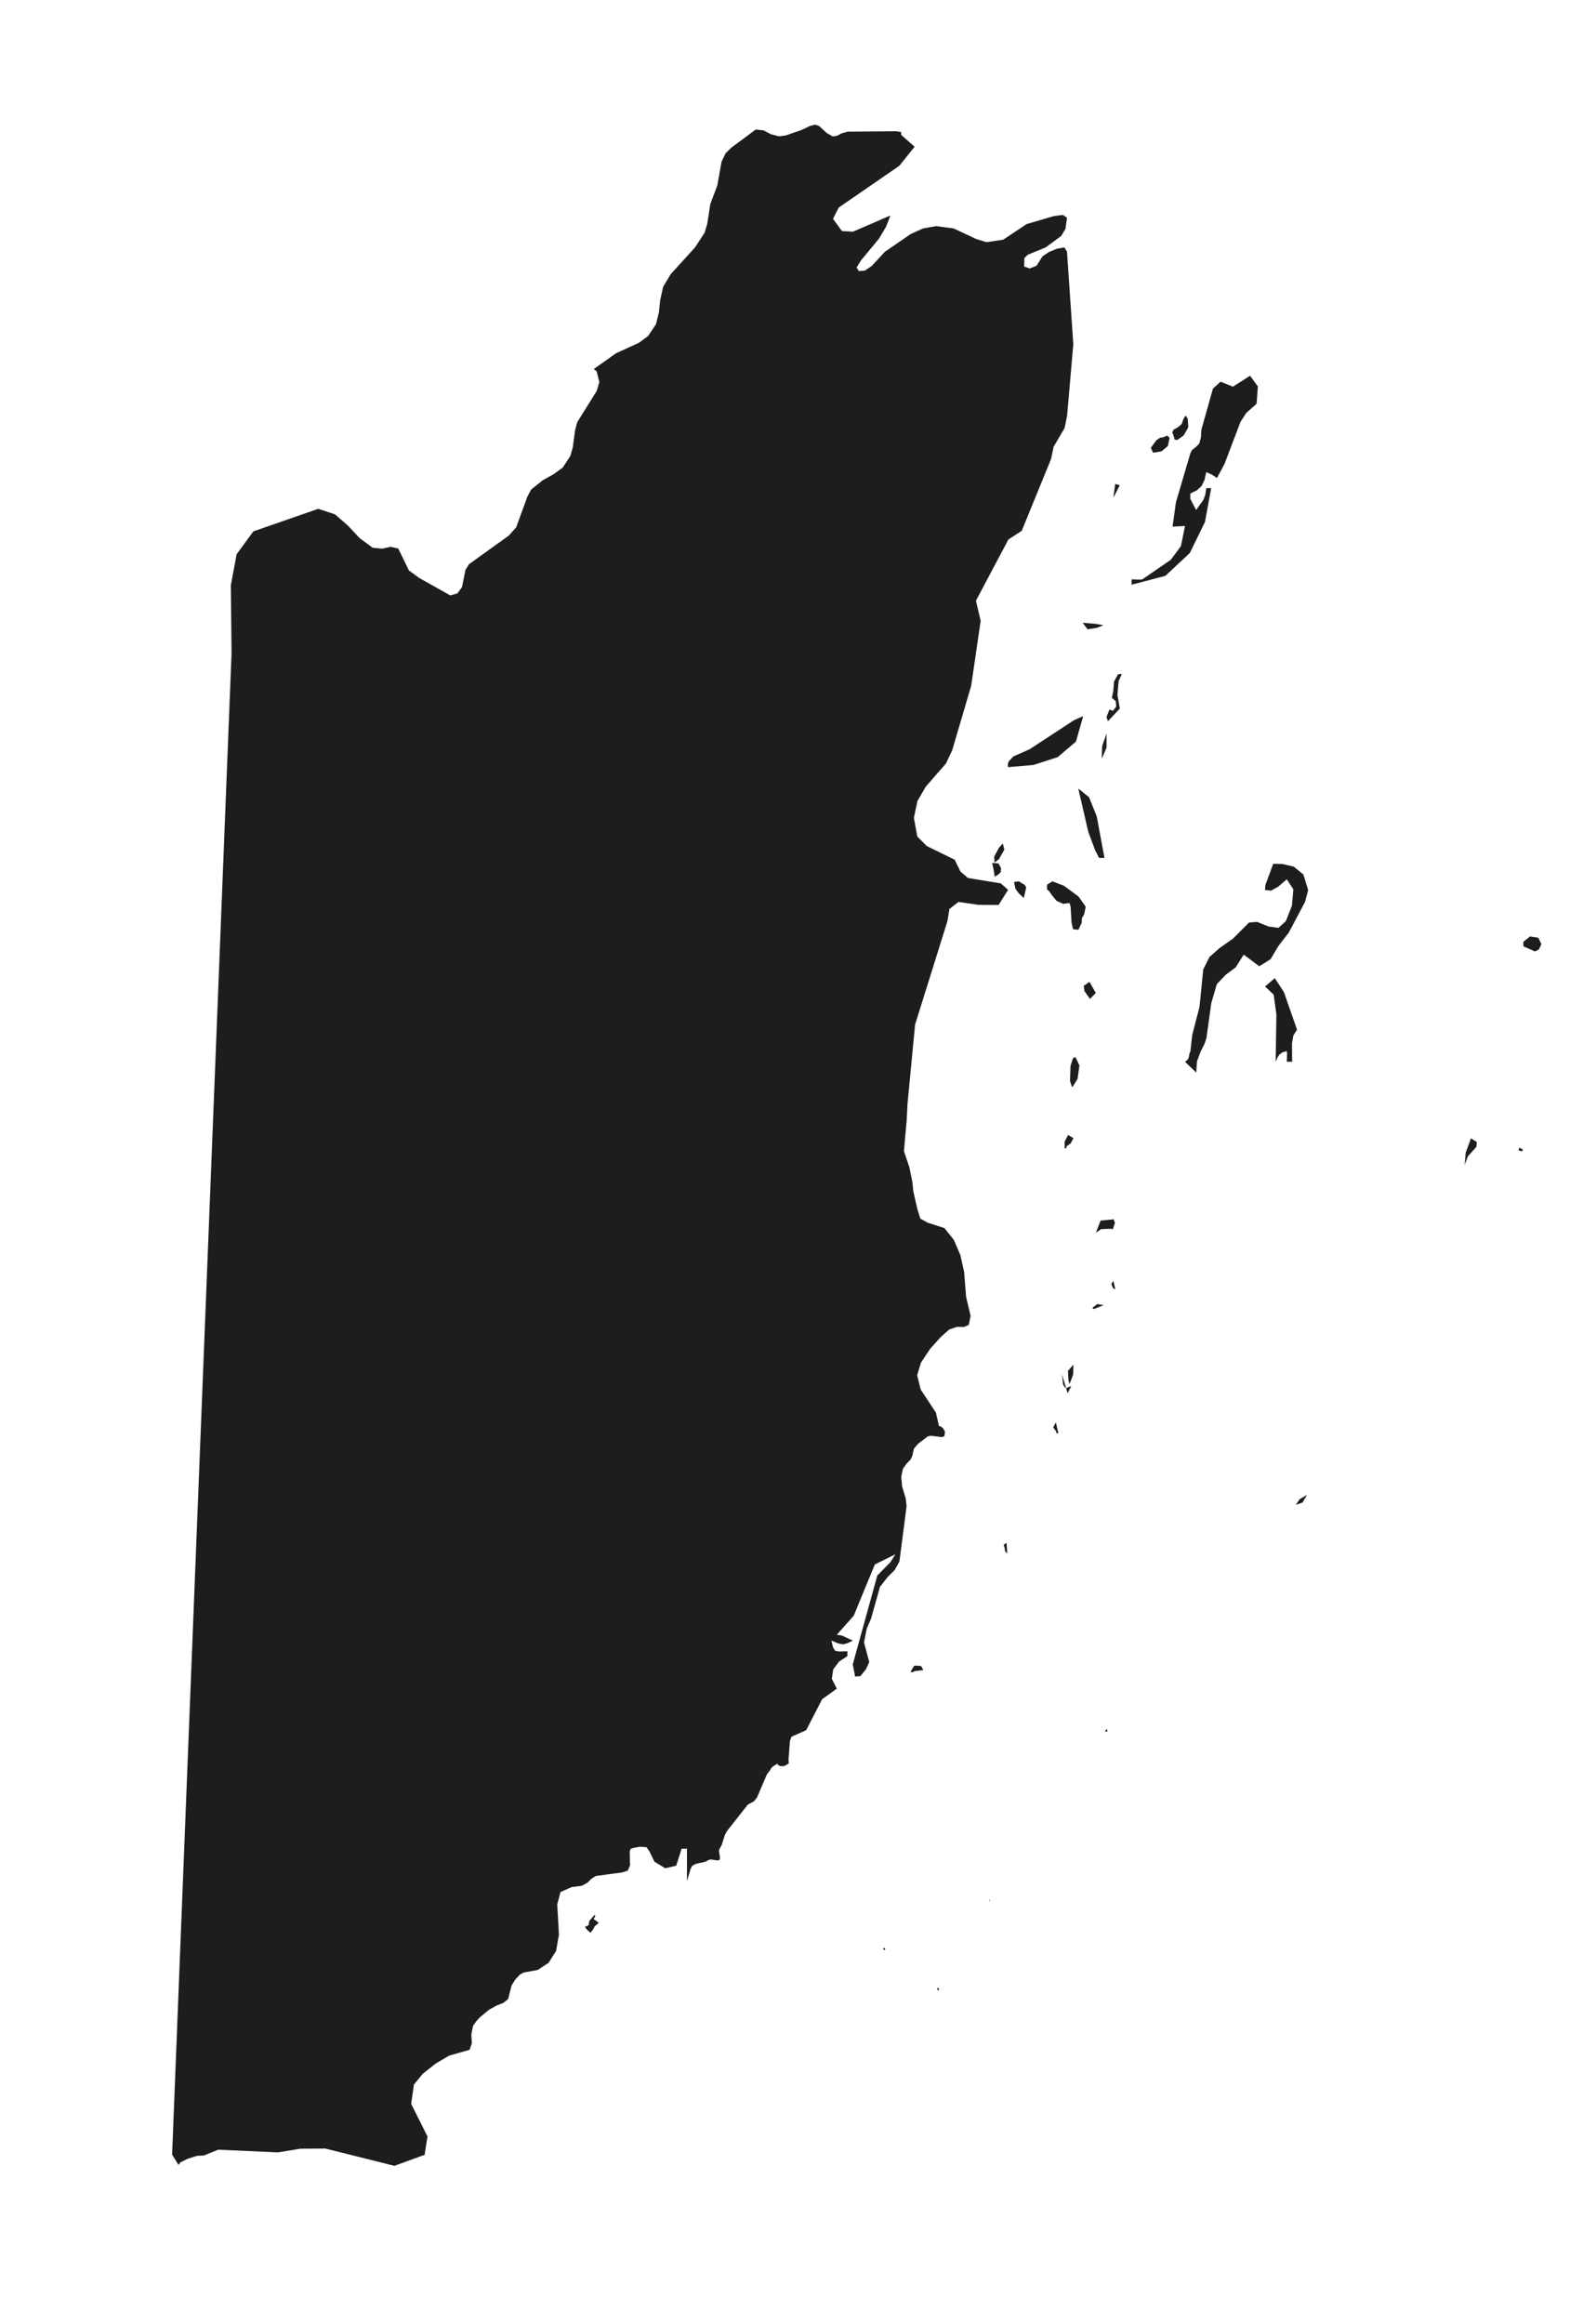 <svg xmlns="http://www.w3.org/2000/svg" xmlns:xlink="http://www.w3.org/1999/xlink" x="0" y="0" baseProfile="tiny" version="1.2" viewBox="453.67 76 305.33 448" xml:space="preserve"><g id="Belize"><path fill="#1D1D1B" d="M703.84,274.48l-2.53-7.24l-1.76-2.69l-1.88,1.61l1.67,1.57l0.52,3.8l-0.14,9.13l0.33-0.77l0.39-0.6 l0.57-0.43l0.86-0.25l0.05,0.5l-0.05,1.55h1.03l-0.03-3.57l0.26-1.48L703.84,274.48z M663.09,250.79l-1.41-1.99l-2.8-2.06 l-2.23-0.85l-1.02,0.64l-0.02,0.89l0.46,0.42l0.52,0.76l0.86,1.05l1.3,0.58l1.21-0.16l0.2,0.67l0.2,3.13l0.28,1.25l1.04,0.11 l0.63-1.36l0.04-0.91l0.42-0.68L663.09,250.79z M703.21,243.05l-2.15-0.5l-1.81-0.05l-1.51,4.09l-0.08,0.96l1.15,0.14l1.39-0.76 l1.67-1.43l1.26,1.92l-0.27,3.17l-1.17,2.96l-1.44,1.31l-1.9-0.26l-2.23-0.9l-1.53,0.13l-3.09,3.09l-2.62,1.85l-1.93,1.71 l-1.2,2.39l-0.72,7.23l-1.39,5.33l-0.36,3.2l-0.21,0.54l-0.07,0.52l-0.19,0.5l-0.56,0.5l2.15,2.06l0.14-2.13l0.69-1.88l0.77-1.53 l0.37-1.1l0.93-6.73l1.07-3.67l1.74-1.83l1.9-1.41l1.55-2.45l3,2.24l2.18-1.36l1.53-2.57l1.99-2.58l3.12-5.88l0.61-2.29l-0.92-3 L703.21,243.05z M663.73,229.68l-2.08-1.68l1.93,8.35l1.33,3.57l0.76,1.46h1.03l-1.49-8.02L663.73,229.68z M661.2,218.95l1.39-4.89 l-1.75,0.75l-8.56,5.61l-3.16,1.4l-0.83,0.89l-0.22,0.46l0.02,0.71l4.89-0.42l4.69-1.51L661.2,218.95z M640.36,245.24l-1.44-1.25 l-1.12-2.28l-5.37-2.62l-1.83-1.84l-0.66-3.61l0.69-3.23l1.59-2.76l3.9-4.47l1.2-2.52l3.67-12.46l1.83-12.52l-0.91-3.89l6.23-11.74 l0.02-0.05l2.58-1.68l5.66-13.84l0.49-2.36l2.12-3.61l0.48-2.36l1.2-13.81l-1.22-17.83l-0.5-0.82l-1.46,0.26l-1.54,0.64l-1.23,0.83 l-1.14,1.8l-1.31,0.53l-1.08-0.36l0.04-1.64l0.67-0.65l3.44-1.41l2.99-2.2l0.83-1.39l0.29-2.11l-0.77-0.56l-1.78,0.23l-5.22,1.53 l-4.55,3.02l-3.2,0.47l-1.98-0.6l-4.37-2.05l-3.38-0.44l-2.5,0.44l-2.37,1.07l-5,3.43l-2.53,2.73l-1.34,0.91l-1.16,0.07l-0.43-0.68 l0.82-1.33l3.45-4.17l1.4-2.33l0.85-2.19l-7.22,3.12l-2.13-0.12l-1.72-2.36l1.1-2.17l11.68-8.04l2.96-3.69l-2.59-2.27v-0.55 l-0.01,0l-0.96-0.16l-9.33,0.08l-1.15,0.31l-0.88,0.47l-0.88,0.14l-1.15-0.66l-1.45-1.34l-0.78-0.27l-1.02,0.26l-1.64,0.78 l-3.01,1.04l-1.33,0.17l-1.56-0.41l-1.39-0.74l-1.51-0.16l-0.02,0.01l-1.33,0.99l-3.32,2.46l-0.65,0.63l-0.49,0.48l-0.79,1.64 l-0.81,4.55l-1.36,3.62l-0.59,3.82l-0.52,1.72l-1.86,2.83l-4.66,5.13l-1.46,2.42l-0.57,2.56l-0.25,2.39l-0.14,0.55l-0.43,1.74 l-1.52,2.27l0,0l-1.79,1.31l-4.4,2.01l-0.01,0.01l-0.97,0.69l-3.31,2.34l0.01,0l0.55,0.43l0.52,2.1l-0.51,1.69l-3.75,6.02 l-0.41,1.5l-0.46,3.41l-0.47,1.62l-1.47,2.23l-0.01,0.01l-1.79,1.29l-2.06,1.14l-0.02,0.02l-0.05,0.04l-2.17,1.74l0,0.01 l-0.72,1.37l-2.15,5.89l-0.01,0.01l-1.41,1.58l-7.7,5.53l0,0.01l-0.66,1.07l-0.68,3.34l-0.9,1.21l-0.01,0l-1.35,0.37l-6.04-3.39 l-1.93-1.42l-2.06-4.23l-1.43-0.32l-1.71,0.35l-1.8-0.18l-2.53-1.87l-2.25-2.41l-2.48-2.15l-3.23-1.07l-12.52,4.35l-0.01,0.02 l-3.21,4.39l-1.12,5.97l0.14,13.12v0.01l-0.36,9.02l-2.79,70.37l-5.46,137.77l-2.78,70.29l-0.06,1.48l-0.02,0.46v0.01l1.25,1.98 l0.34-0.49l1.42-0.7l1.76-0.56l1.36-0.07l2.76-1.12l11.54,0.52l4.29-0.71l4.83-0.03l13.33,3.33l5.83-2.12v-0.01l0.55-3.53 l-3.15-6.28l0.54-3.74l1.7-2.06l2.52-2l2.6-1.51l3.93-1.12l0.42-1.29l-0.11-1.67l0.35-1.67l0.67-0.94l0.74-0.78l1.67-1.37 l1.46-0.81l1.29-0.5l0.93-0.75l0.66-2.62l0.74-1.17l0.9-0.95l0.76-0.39l2.63-0.47l2.13-1.4l1.43-2.29l0.55-3.13l-0.33-5.84 l0.63-2.36l2.13-0.96l2.01-0.26l1.08-0.61l0.71-0.71l0.88-0.56l5.08-0.69l1.09-0.34l0.43-1.03l-0.06-2.65l0.19-0.54l0.53-0.16 l1.26-0.24l1.27,0.11l0.58,0.84l0.94,1.95l2.08,1.26l2.12-0.49l1.04-3.28h1.03v6.27l0.71-2.4l0.32-0.59l0.69-0.36l1.82-0.4 l0.67-0.36l0.41-0.09l1.24,0.19l0.42-0.09l0.1-0.44l-0.21-1.27l0.11-0.44l0.42-0.72l0.62-1.98l0.46-0.8l3.96-5.02l1.18-0.64 l0.59-0.73l1.93-4.5l0.6-0.75l0.19-0.38l0.3-0.32l0.97-0.62l-0.01,0.27l0.5,0.25l0.8-0.01l0.86-0.51l-0.06-0.73l0.27-3.59l0.3-0.83 l2.83-1.25l3.08-5.97l2.83-2.04l-0.54-1.07l-0.42-0.83l0.27-1.81l1.13-1.52l1.61-1.04v-0.94l-1.59,0.05l-0.8-0.16l-0.38-0.63 l-0.32-1.32l1.39,0.58l0.93,0.14l0.8-0.22l1.01-0.49l-2.09-0.97l-1-0.16l3.27-3.68l4.07-9.87l3.97-1.97l-0.96,1.52l-2.54,2.59 l-4.73,17.13l0.46,2.34l1.02-0.09l1.07-1.33l0.63-1.38l-1.01-3.8l0.53-2.66l0.82-1.88l1.73-6.16l1.5-1.91l1.32-1.31l0.93-1.64 l1.38-10.67l-0.16-1.48l-0.71-2.38l-0.16-1.81l0.33-1.57l0.74-1.02l0.74-0.75l0.33-0.73l0.31-1.36l0.77-0.92l1.91-1.46l0.63-0.11 l1.99,0.26l0.56-0.15l0.14-0.87l-0.39-0.69l-0.52-0.4l-0.26-0.01l-0.59-2.6l-2.94-4.45l-0.68-2.77l0.74-2.42l1.74-2.62l2.05-2.29 l1.65-1.47l1.5-0.51l1.33,0.02l0.94-0.38l0.36-1.75l-0.87-3.68l-0.38-4.77l-0.72-3.27l-1.25-2.92l-1.83-2.29l-3.22-1.04l-1.42-0.78 l-0.59-1.88l-0.79-3.47l-0.12-1.33l-0.03-0.3l-0.58-2.88l-1.06-3.17l0.53-5.92l0.16-3.16l1.46-15.29l6.24-19.95l0.38-2.34 l1.75-1.36l3.86,0.56l3.88,0.03l1.83-2.93l-1.42-1.24L640.36,245.24z M677.71,163l1.22-1.03l0.33-1.57l-0.45-0.43l-0.86,0.35 l-0.46,0.03l-0.76,0.49l-1.09,1.48l0.44,0.95L677.71,163z M680.21,160.72l0.53,0.1l1.25-0.9l0.88-1.56l-0.11-1.62l-0.36-0.61 l-0.24,0.22l-0.29,0.56l-0.27,0.83l-0.79,0.66l-0.78,0.41l-0.25,0.53l0.24,0.6L680.21,160.72z M686.09,176.61l1.19-6.51h-0.93 l-0.22,1.33l-0.34,0.91l-1.41,1.97l-1.12-2.15v-1.03l1.27-0.61l0.87-0.8l0.57-1.13l0.37-1.58l1.02,0.45l1.04,0.68l1.46-2.72 l3.08-8.11l1.11-1.71l1.99-1.76l0.25-3.35l-1.51-2.06l-3.31,2.11l-2.37-0.97l-1.48,1.35l-2.23,7.93l-0.09,1.47L685,161.5 l-0.71,0.71l-0.71,0.54l-0.32,0.66l-2.78,9.42l-0.64,4.68l2.39-0.12l-0.78,3.88l-1.96,2.64l-5.49,3.77l-0.5,0.05l-1.56-0.05v1.03 l6.51-1.71l4.71-4.4L686.09,176.61z M668.77,169.29l-0.35,2.65l1.23-2.4L668.77,169.29z M665.25,197.02l1.25-0.52l-1.65-0.26 l-2.35-0.19l0.94,1.25L665.25,197.02z M667.1,217.39l-0.84,2.4l-0.09,2.48l0.93-2.15V217.39z M659.02,296.07v1.29l0.35-0.05 l-0.02-0.31l0.84-0.61l0.52-1l-1.03-0.61L659.02,296.07z M746.56,297.74l0.6,0.19l0.28-0.29l-0.69-0.44L746.56,297.74z M668.01,323.52l0.4,0.87l0.38,0.1l-0.37-1.61L668.01,323.52z M664.36,328.12l0.29,0.22l1.88-0.75l-1.22-0.21L664.36,328.12z M659.28,343.52l0.31,1.05l0.72-1.4l-0.93,0.39L659.28,343.52z M658.72,342.89l0.35,0.56l0.21,0.08l-0.77-2.61L658.72,342.89z M656.81,351.13l0.52,0.73l0.15,0.44l0.33-0.02l-0.48-2.08L656.81,351.13z M703.61,366.08l1.29-0.45l0.87-1.48l-1.43,0.84 L703.61,366.08z M647.26,373.76l0.17,0.57l0.09,0.66l0.43,0.47l-0.14-2.06L647.26,373.76z M630.02,397.06l-0.72,1.18l0.34,0.12 l0.5-0.24l1.62-0.19l-0.43-0.79L630.02,397.06z M666.82,409.81l0.49-0.07l-0.23-0.49L666.82,409.81z M644.57,442.57l0.05-0.14 l-0.2-0.41L644.57,442.57z M634.33,459.36l0.38,0.39l0.04-0.09l-0.03-0.49L634.33,459.36z M624.29,451.58l-0.02-0.11l-0.29,0.13 l0.16,0.23l0.01-0.01l0.06,0.08l0.19-0.09l-0.04-0.26L624.29,451.58z M645.35,242.36h-0.31l0.19,0.86l0.21,1.12l0.07,0.74 l0.18-0.25l0.33-0.09l0.66-0.59l0.07-0.79l-0.49-0.93L645.35,242.36z M750.37,256.76l-1.6-0.24l-1.28,1.04l0.03,0.87l2.21,0.97 l0.76-0.38l0.49-1.03L750.37,256.76z M659.75,342.04l0.21,0.76l0.7-1.83l0.05-1.92l-1.04,1.19L659.75,342.04z M670.06,205.89 l-0.75,0.09l-0.76,1.39l-0.14,1.75l-0.28,1.4l0.75,0.65l0.09,1.02l-0.63,0.84l-0.67-0.27l-0.58,1.45l0.28,0.82l2.3-2.45l-0.47-2.59 l0.23-2.71L670.06,205.89z M736.37,298.2l-0.19,2.36l0.61-1.65l1.64-1.84l0.09-0.94l-1.13-0.7L736.37,298.2z M668.72,311.76 l-0.23-0.72l-2.53,0.24l-0.92,2.33l1.03-0.68l1.63-0.07l0.62,0.07L668.72,311.76z M568.43,445.58l-0.02-0.55l-1.11,1.31l-0.09,0.75 l-0.71,0.35l0.42,0.56l0.65,0.58l0.53-0.72l0.28-0.55l0.78-0.68l-1.04-0.76L568.43,445.58z M650.19,245.89l-0.93,0.12l0.28,1.32 l0.63,0.87l0.97,0.91l0.47-2.06l-0.26-0.44L650.19,245.89z M663.81,265.26l-1.12,0.79l0.16,1l1.05,1.5l1.13-1.14L663.81,265.26z M660.62,280l-0.47,1.5l-0.09,2.87l0.37,1.17l0.19-0.14l0.89-1.43l0.36-2.6l-0.77-1.62L660.62,280z M647.38,239.79l-0.28-1.19 l-0.73,0.78l-0.94,1.74l0.07,1.14l0.85-0.65l0.7-1.25L647.38,239.79z"/></g></svg>